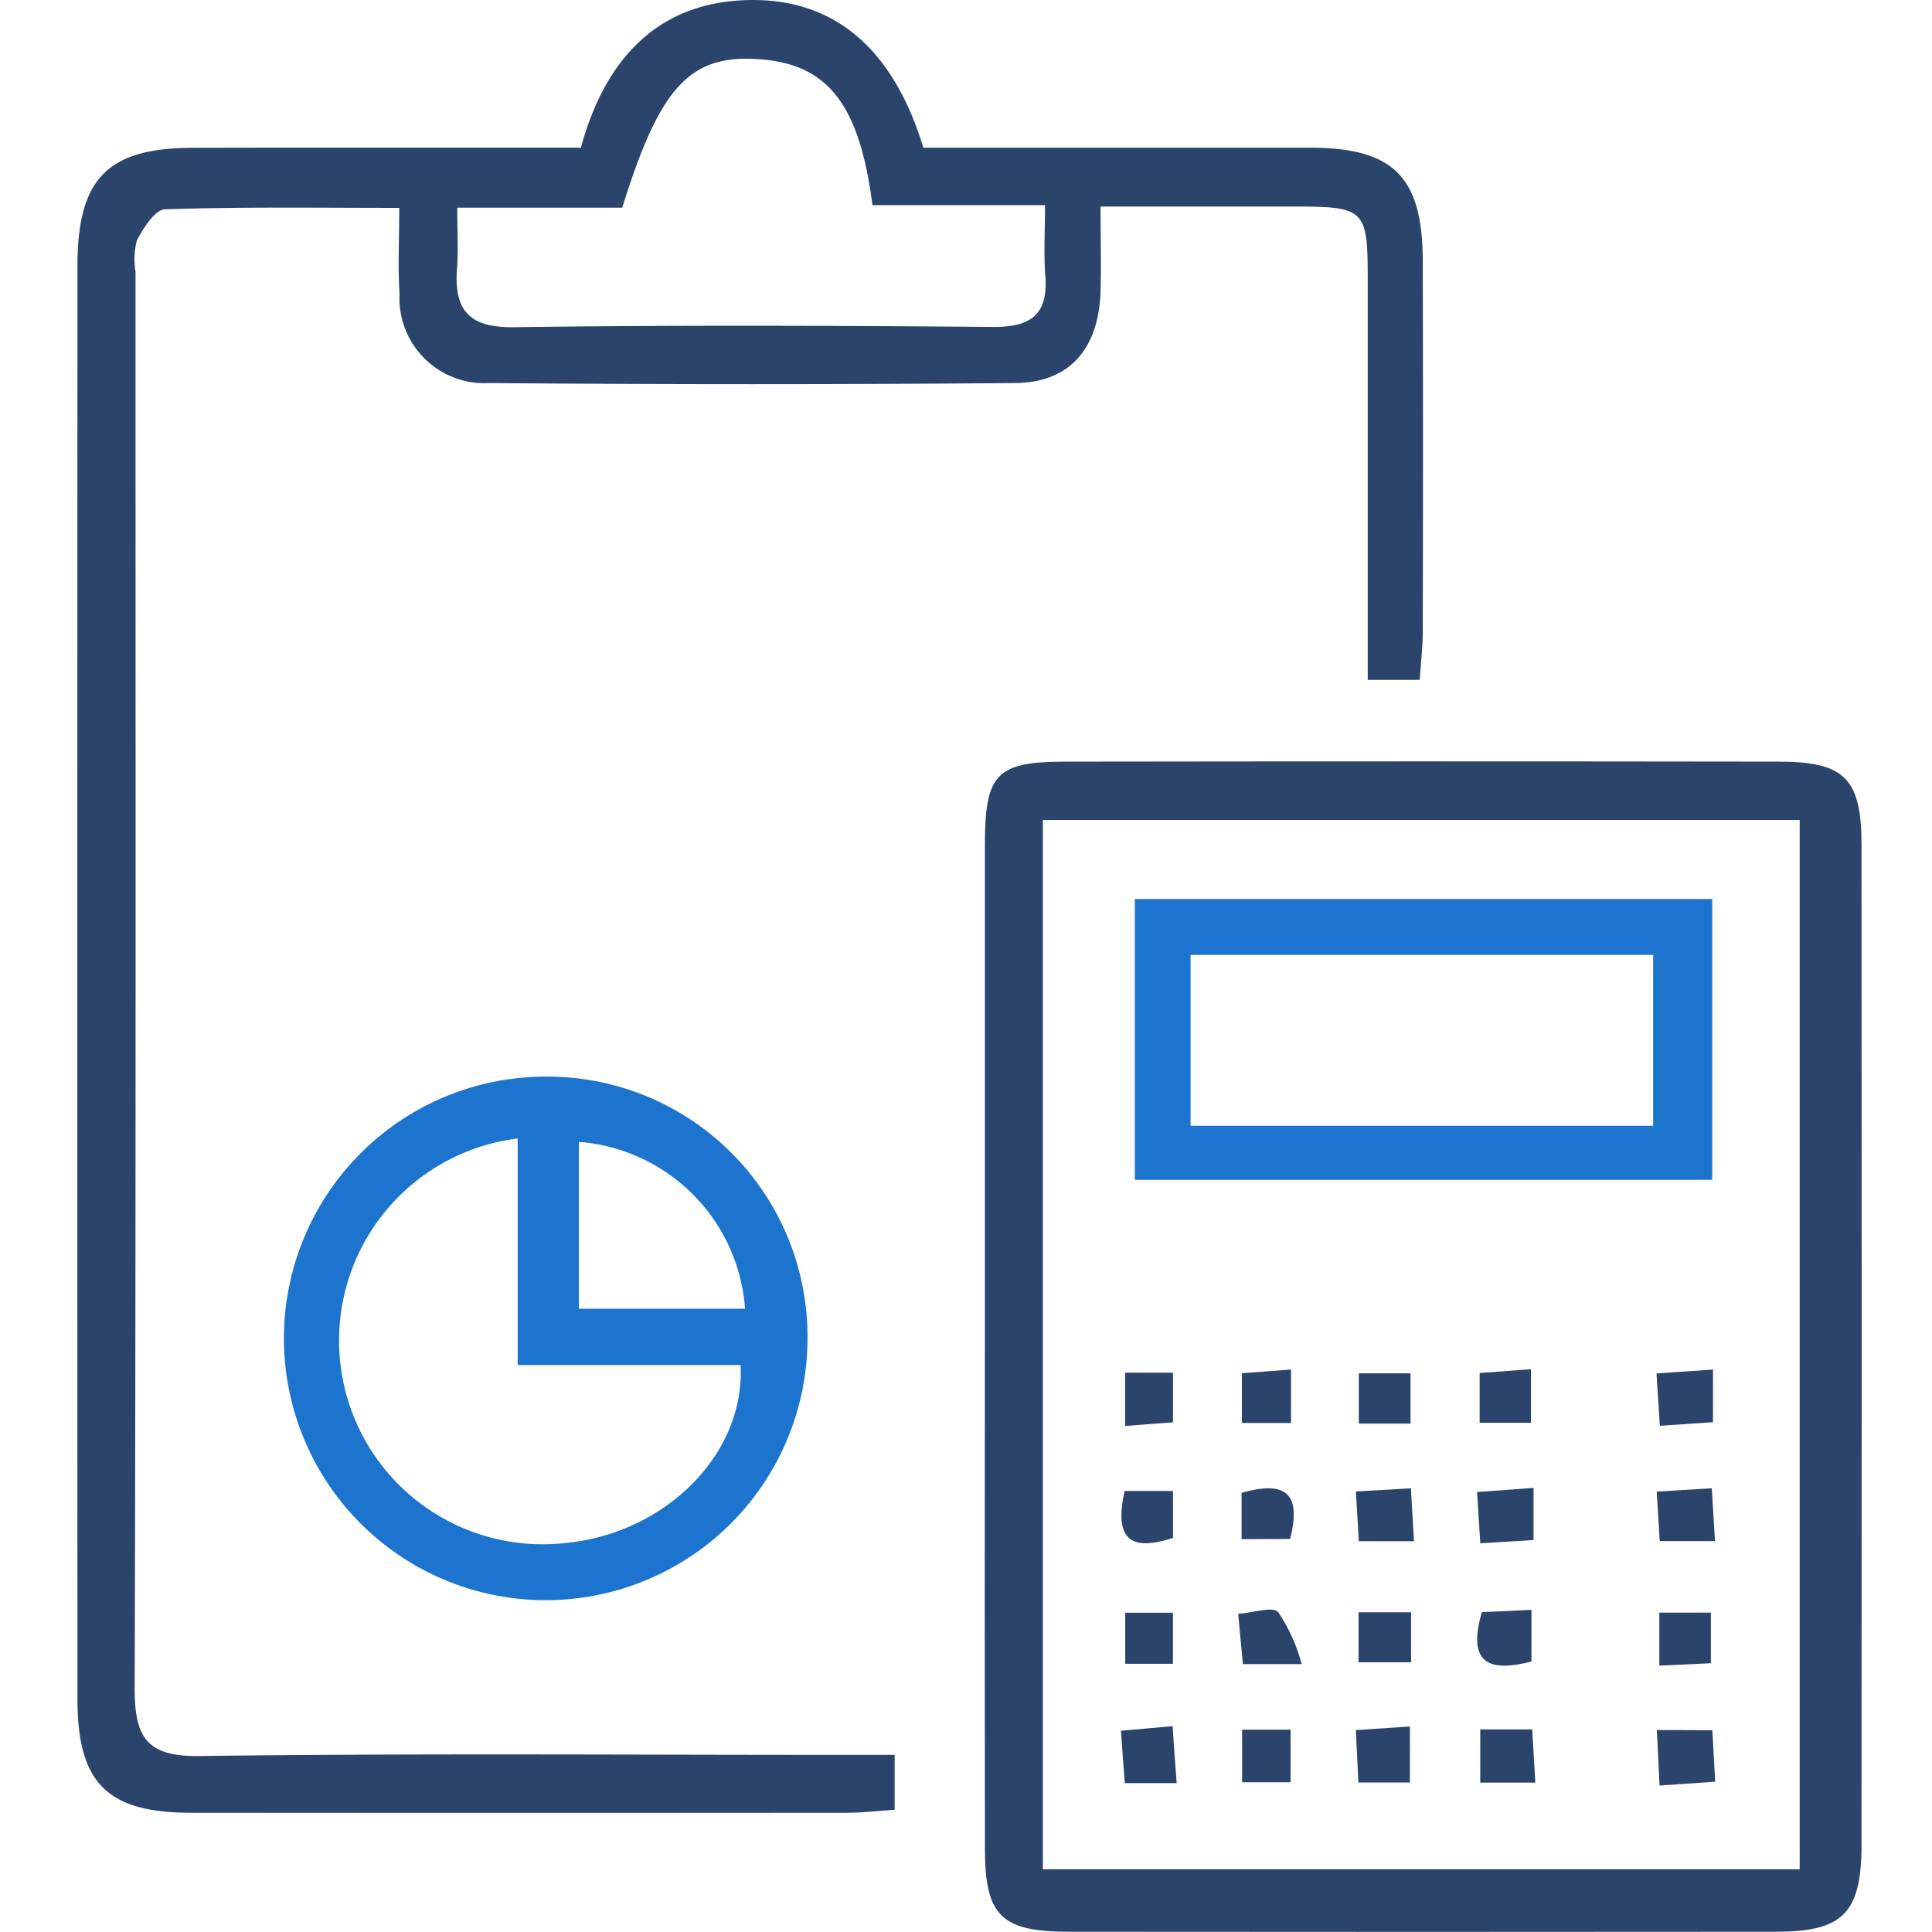 <svg xmlns="http://www.w3.org/2000/svg" width="50" height="50" viewBox="0 0 50 50">
  <g id="ic-accounting" transform="translate(-918 -55)">
    <rect id="Rectangle_183" data-name="Rectangle 183" width="50" height="50" transform="translate(918 55)" fill="none"/>
    <g id="Group_278" data-name="Group 278" transform="translate(42.888 -144.163)">
      <path id="Path_394" data-name="Path 394" d="M890.146,202.985c.628-2.314,1.993-3.716,4.2-3.816,2.492-.113,3.939,1.437,4.662,3.816,3.353,0,6.674,0,9.995,0,2.174,0,2.925.753,2.93,2.929q.011,4.79,0,9.581c0,.4-.048.8-.078,1.262h-1.346c0-3.419,0-6.784,0-10.149,0-2.095,0-2.1-2.1-2.1-1.523,0-3.045,0-4.815,0,0,.794.02,1.5,0,2.2-.051,1.486-.8,2.356-2.21,2.368q-6.8.058-13.61,0a2.2,2.2,0,0,1-2.322-2.312c-.045-.676-.008-1.358-.008-2.221-2.07,0-4.068-.03-6.063.037-.257.008-.557.483-.725.8a1.9,1.9,0,0,0-.037.81c0,12.228.013,24.456-.022,36.684,0,1.282.34,1.752,1.677,1.735,5.479-.071,10.959-.03,16.44-.03h1.551V246c-.444.029-.837.077-1.231.077q-8.49.007-16.979,0c-2.168,0-2.937-.77-2.938-2.936q-.007-18.548,0-37.095c0-2.264.777-3.054,2.993-3.058C883.427,202.98,886.747,202.985,890.146,202.985Zm-3.2,1.553c0,.661.029,1.117-.006,1.568-.084,1.094.321,1.541,1.468,1.525,4.13-.056,8.262-.041,12.393-.007.963.008,1.444-.293,1.364-1.329-.044-.569-.008-1.144-.008-1.822h-4.466c-.332-2.585-1.139-3.624-2.855-3.771-1.848-.158-2.632.656-3.62,3.836Z" transform="translate(0 0)" fill="#2b446c"/>
      <path id="Path_395" data-name="Path 395" d="M961.724,284.771q0-6.533,0-13.066c0-1.846.293-2.157,2.086-2.16q9.227-.013,18.453,0c1.716,0,2.147.44,2.148,2.157q.009,12.931,0,25.861c0,1.776-.473,2.263-2.206,2.264q-9.159.009-18.318,0c-1.737,0-2.159-.419-2.162-2.127Q961.715,291.237,961.724,284.771Zm1.5-13.716V298.21h19.587V271.055Z" transform="translate(-61.123 -50.671)" fill="#2b446c"/>
      <path id="Path_396" data-name="Path 396" d="M910.5,307.218a6.775,6.775,0,1,1-6.7-6.794A6.731,6.731,0,0,1,910.5,307.218ZM903,302.025a5.271,5.271,0,0,0,1.219,10.471c2.588-.239,4.673-2.294,4.549-4.609H903Zm5.884,4.406a4.667,4.667,0,0,0-4.3-4.318v4.318Z" transform="translate(-14.49 -73.398)" fill="#1d74ce"/>
      <path id="Path_401" data-name="Path 401" d="M991.059,283.978v7.268H976.116v-7.268Zm-1.528,5.869v-4.422H977.559v4.422Z" transform="translate(-71.635 -61.549)" fill="#1d74ce"/>
      <path id="Path_402" data-name="Path 402" d="M1027.657,362.524l.074,1.332-1.44.1c-.025-.513-.045-.931-.07-1.437Z" transform="translate(-108.23 -118.583)" fill="#2b446c"/>
      <path id="Path_403" data-name="Path 403" d="M1011.168,363.829h-1.425v-1.376h1.345C1011.112,362.873,1011.137,363.293,1011.168,363.829Z" transform="translate(-96.322 -118.532)" fill="#2b446c"/>
      <path id="Path_404" data-name="Path 404" d="M999.378,363.618h-1.332c-.022-.449-.041-.836-.066-1.355l1.4-.093Z" transform="translate(-87.779 -118.325)" fill="#2b446c"/>
      <path id="Path_405" data-name="Path 405" d="M999.6,330.318h-1.338v-1.3H999.6Z" transform="translate(-87.984 -94.313)" fill="#2b446c"/>
      <path id="Path_406" data-name="Path 406" d="M1009.691,330v-1.287l1.328-.1V330Z" transform="translate(-96.286 -94.016)" fill="#2b446c"/>
      <path id="Path_407" data-name="Path 407" d="M1027.65,328.638V330l-1.375.094c-.03-.459-.054-.839-.087-1.356Z" transform="translate(-108.206 -94.031)" fill="#2b446c"/>
      <path id="Path_408" data-name="Path 408" d="M999.488,341.237H998.06c-.024-.413-.046-.793-.075-1.288l1.423-.082C999.435,340.331,999.457,340.707,999.488,341.237Z" transform="translate(-87.782 -102.187)" fill="#2b446c"/>
      <path id="Path_409" data-name="Path 409" d="M1010.9,339.827v1.349l-1.378.084c-.029-.461-.053-.837-.084-1.327Z" transform="translate(-96.1 -102.157)" fill="#2b446c"/>
      <path id="Path_410" data-name="Path 410" d="M1027.716,341.234h-1.43c-.025-.414-.048-.789-.078-1.281l1.425-.087C1027.661,340.333,1027.684,340.709,1027.716,341.234Z" transform="translate(-108.22 -102.187)" fill="#2b446c"/>
      <path id="Path_411" data-name="Path 411" d="M987.237,362.474h1.254v1.361h-1.254Z" transform="translate(-79.979 -118.547)" fill="#2b446c"/>
      <path id="Path_412" data-name="Path 412" d="M977.2,363.608h-1.342c-.033-.422-.065-.839-.1-1.355l1.337-.118C977.126,362.627,977.157,363.046,977.2,363.608Z" transform="translate(-71.636 -118.299)" fill="#2b446c"/>
      <path id="Path_413" data-name="Path 413" d="M998.24,351.207H999.6V352.5H998.24Z" transform="translate(-87.969 -110.318)" fill="#2b446c"/>
      <path id="Path_414" data-name="Path 414" d="M1009.573,351.033l1.284-.059v1.336C1009.713,352.61,1009.2,352.322,1009.573,351.033Z" transform="translate(-96.111 -110.148)" fill="#2b446c"/>
      <path id="Path_415" data-name="Path 415" d="M1026.46,352.6v-1.373h1.334v1.31Z" transform="translate(-108.405 -110.33)" fill="#2b446c"/>
      <path id="Path_416" data-name="Path 416" d="M976.177,328.937h1.239v1.284l-1.239.095Z" transform="translate(-71.947 -94.249)" fill="#2b446c"/>
      <path id="Path_417" data-name="Path 417" d="M988.492,352.362h-1.521l-.122-1.3c.4-.029.875-.2,1.035-.045A4.456,4.456,0,0,1,988.492,352.362Z" transform="translate(-79.693 -110.133)" fill="#2b446c"/>
      <path id="Path_418" data-name="Path 418" d="M977.422,352.571h-1.235v-1.322h1.235Z" transform="translate(-71.954 -110.349)" fill="#2b446c"/>
      <path id="Path_419" data-name="Path 419" d="M987.183,341.2V340c1.053-.294,1.58-.071,1.256,1.195Z" transform="translate(-79.939 -102.204)" fill="#2b446c"/>
      <path id="Path_420" data-name="Path 420" d="M975.911,340.125h1.252v1.214C976.154,341.666,975.612,341.47,975.911,340.125Z" transform="translate(-71.694 -102.375)" fill="#2b446c"/>
      <path id="Path_421" data-name="Path 421" d="M988.486,328.64v1.383h-1.271v-1.289Z" transform="translate(-79.963 -94.033)" fill="#2b446c"/>
      <path id="Path_422" data-name="Path 422" d="M1025.868,289.345Z" transform="translate(-107.972 -65.506)" fill="#2b446c"/>
    </g>
  </g>
</svg>
